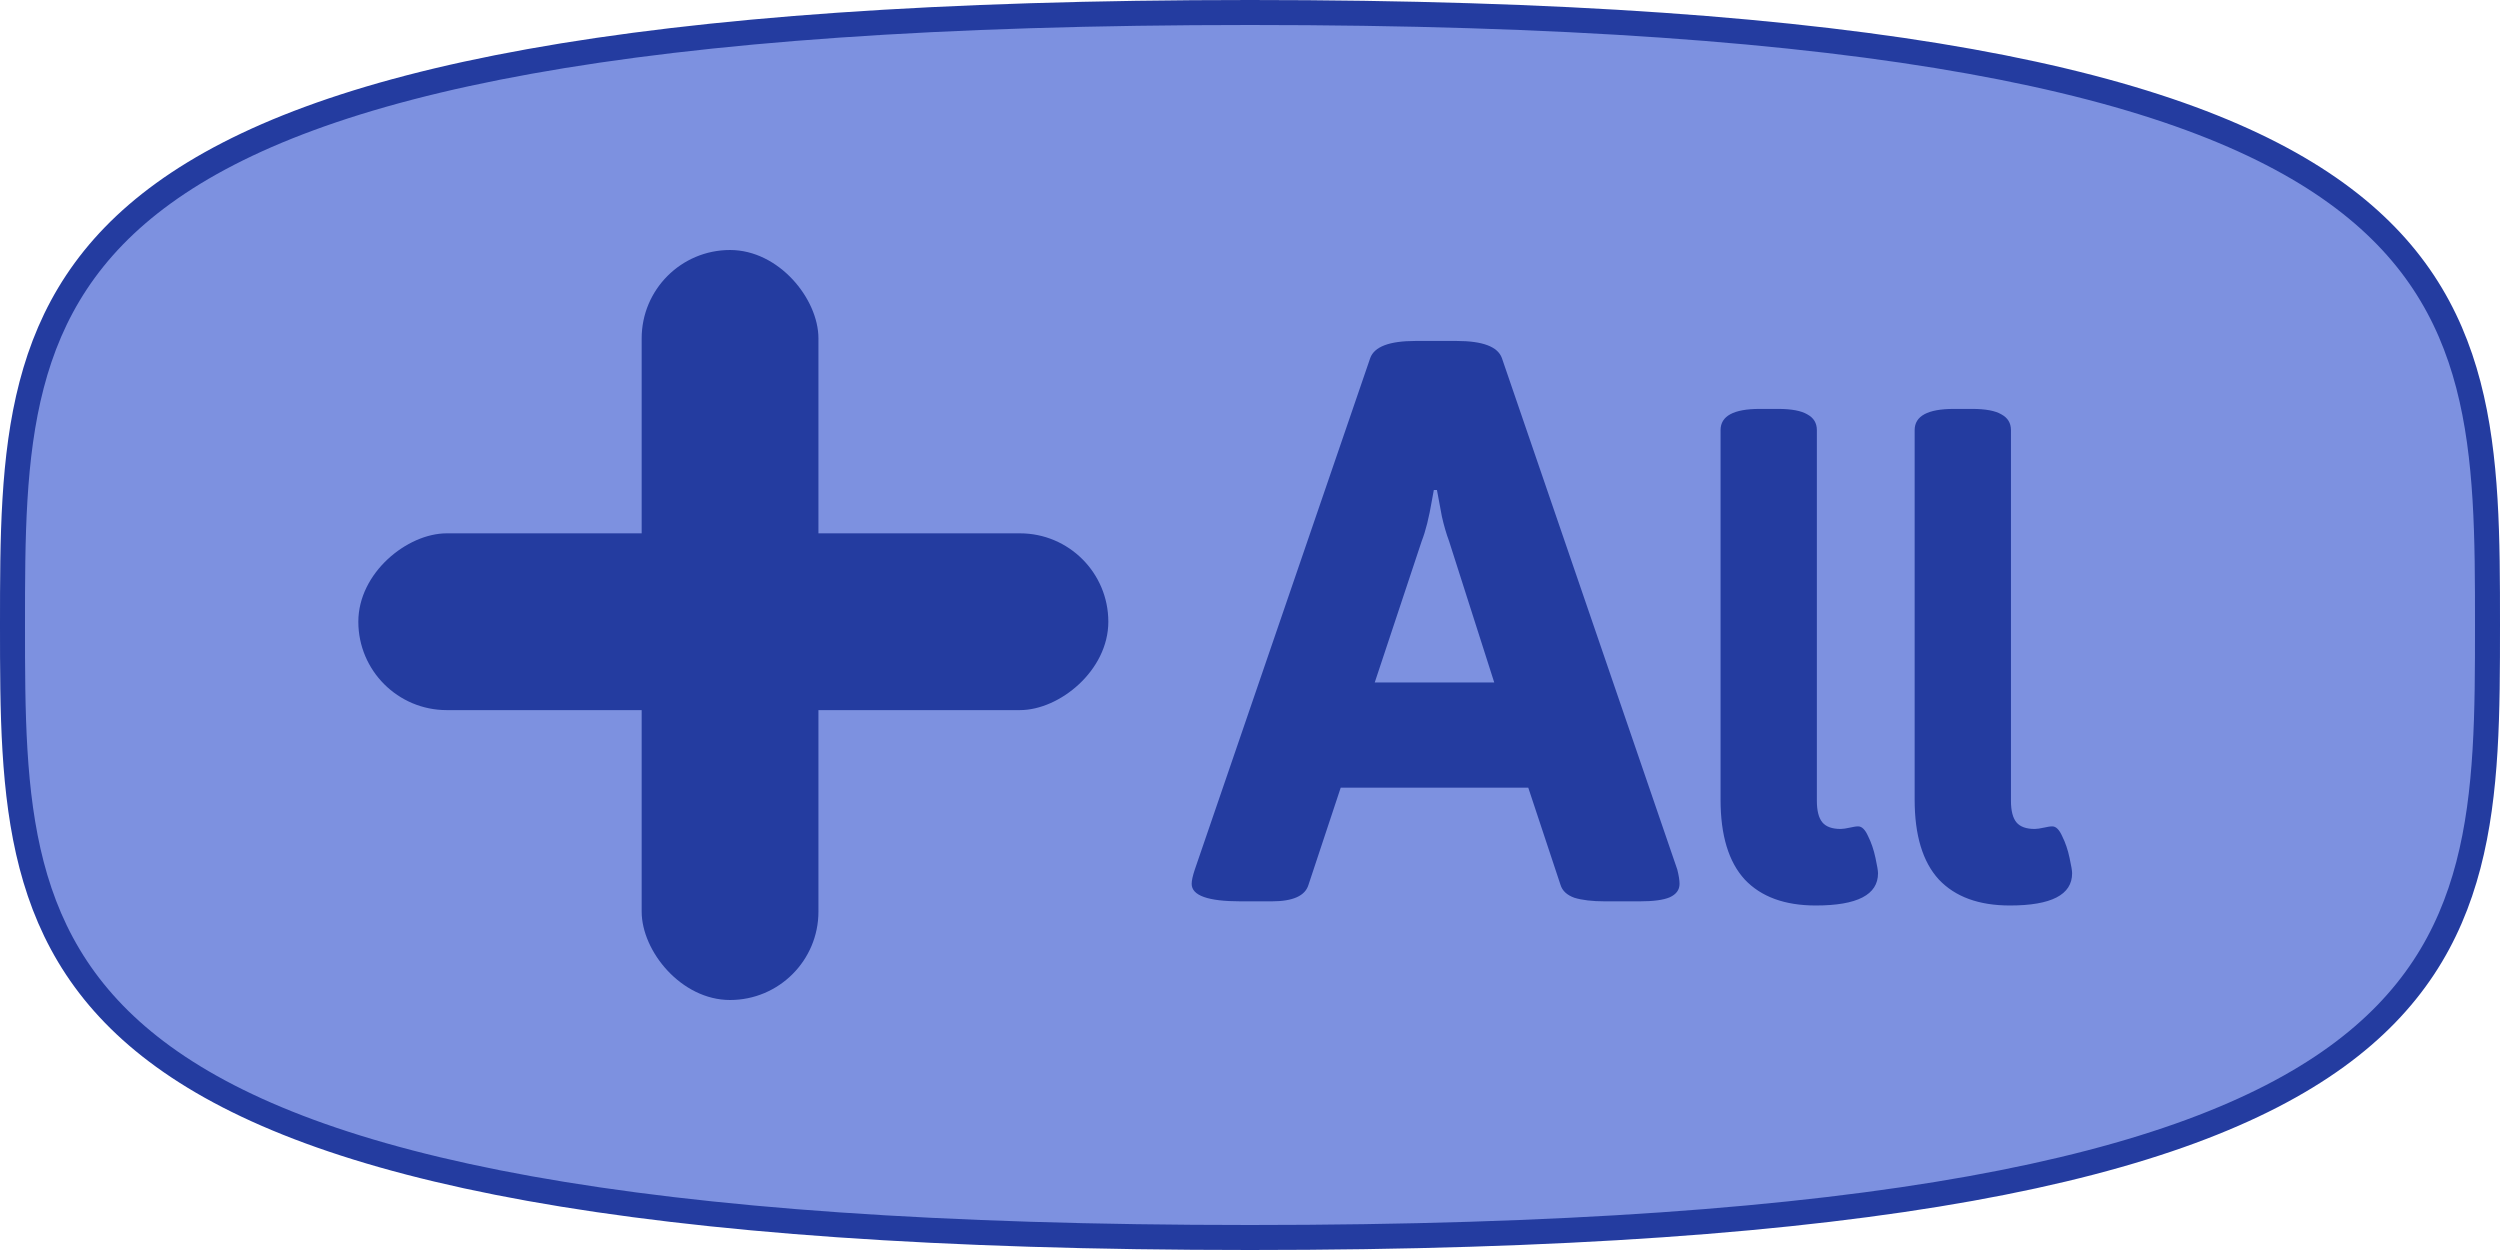 <svg width="300" height="150" viewBox="0 0 300 150" fill="none" xmlns="http://www.w3.org/2000/svg">
<path d="M298.5 75C298.5 95.815 298.423 113.75 280.37 126.818C271.251 133.419 257.436 138.854 236.453 142.63C215.481 146.403 187.454 148.5 150 148.5C112.546 148.5 84.519 146.403 63.547 142.63C42.564 138.854 28.749 133.419 19.63 126.818C1.577 113.75 1.5 95.815 1.5 75C1.5 54.185 1.577 36.249 19.63 23.182C28.749 16.581 42.564 11.146 63.547 7.37C84.519 3.597 112.546 1.5 150 1.5C187.454 1.5 215.481 3.597 236.453 7.37C257.436 11.146 271.251 16.581 280.37 23.182C298.423 36.249 298.5 54.185 298.5 75Z" fill="#677EDB" fill-opacity="0.85" stroke="#243CA0" stroke-width="3"/>
<rect x="43" y="85.213" width="21.213" height="90" rx="10.607" transform="rotate(-90 43 85.213)" fill="#243CA0"/>
<rect x="98.213" y="120" width="21.213" height="90" rx="10.607" transform="rotate(180 98.213 120)" fill="#243CA0"/>
<path d="M148.854 108.161C144.951 108.161 143 107.463 143 106.066C143 105.673 143.125 105.1 143.376 104.348L164.431 42.956C164.932 41.595 166.74 40.915 169.855 40.915H174.797C177.912 40.915 179.72 41.595 180.222 42.956L201.276 104.348C201.455 105.064 201.545 105.637 201.545 106.066C201.545 106.783 201.151 107.32 200.363 107.678C199.611 108 198.412 108.161 196.765 108.161H192.575C191.071 108.161 189.854 108.018 188.923 107.731C188.028 107.409 187.473 106.89 187.258 106.174L183.391 94.519H160.886L157.019 106.174C156.625 107.499 155.157 108.161 152.614 108.161H148.854ZM179.309 81.897L173.884 64.924C173.562 64.064 173.275 63.08 173.024 61.97C172.81 60.86 172.613 59.803 172.434 58.801H172.058L171.843 59.982C171.485 62.095 171.073 63.742 170.607 64.924L164.968 81.897H179.309ZM217.893 108.659C214.172 108.659 211.33 107.619 209.367 105.539C207.434 103.43 206.467 100.236 206.467 95.959V51.618C206.467 49.919 208.034 49.069 211.169 49.069H213.366C214.978 49.069 216.149 49.289 216.882 49.728C217.644 50.139 218.024 50.769 218.024 51.618V96.091C218.024 97.292 218.244 98.156 218.684 98.684C219.123 99.211 219.855 99.475 220.881 99.475C221.145 99.475 221.54 99.416 222.067 99.299C222.214 99.269 222.36 99.24 222.507 99.211C222.653 99.182 222.814 99.167 222.99 99.167C223.43 99.167 223.825 99.562 224.177 100.354C224.558 101.115 224.851 101.979 225.056 102.946C225.261 103.884 225.363 104.499 225.363 104.792C225.363 107.37 222.873 108.659 217.893 108.659ZM241.184 108.659C237.463 108.659 234.621 107.619 232.658 105.539C230.725 103.43 229.758 100.236 229.758 95.959V51.618C229.758 49.919 231.325 49.069 234.46 49.069H236.657C238.269 49.069 239.44 49.289 240.173 49.728C240.935 50.139 241.315 50.769 241.315 51.618V96.091C241.315 97.292 241.535 98.156 241.975 98.684C242.414 99.211 243.146 99.475 244.172 99.475C244.436 99.475 244.831 99.416 245.358 99.299C245.505 99.269 245.651 99.24 245.798 99.211C245.944 99.182 246.105 99.167 246.281 99.167C246.721 99.167 247.116 99.562 247.468 100.354C247.849 101.115 248.142 101.979 248.347 102.946C248.552 103.884 248.654 104.499 248.654 104.792C248.654 107.37 246.164 108.659 241.184 108.659Z" fill="#243CA0"/>
</svg>
